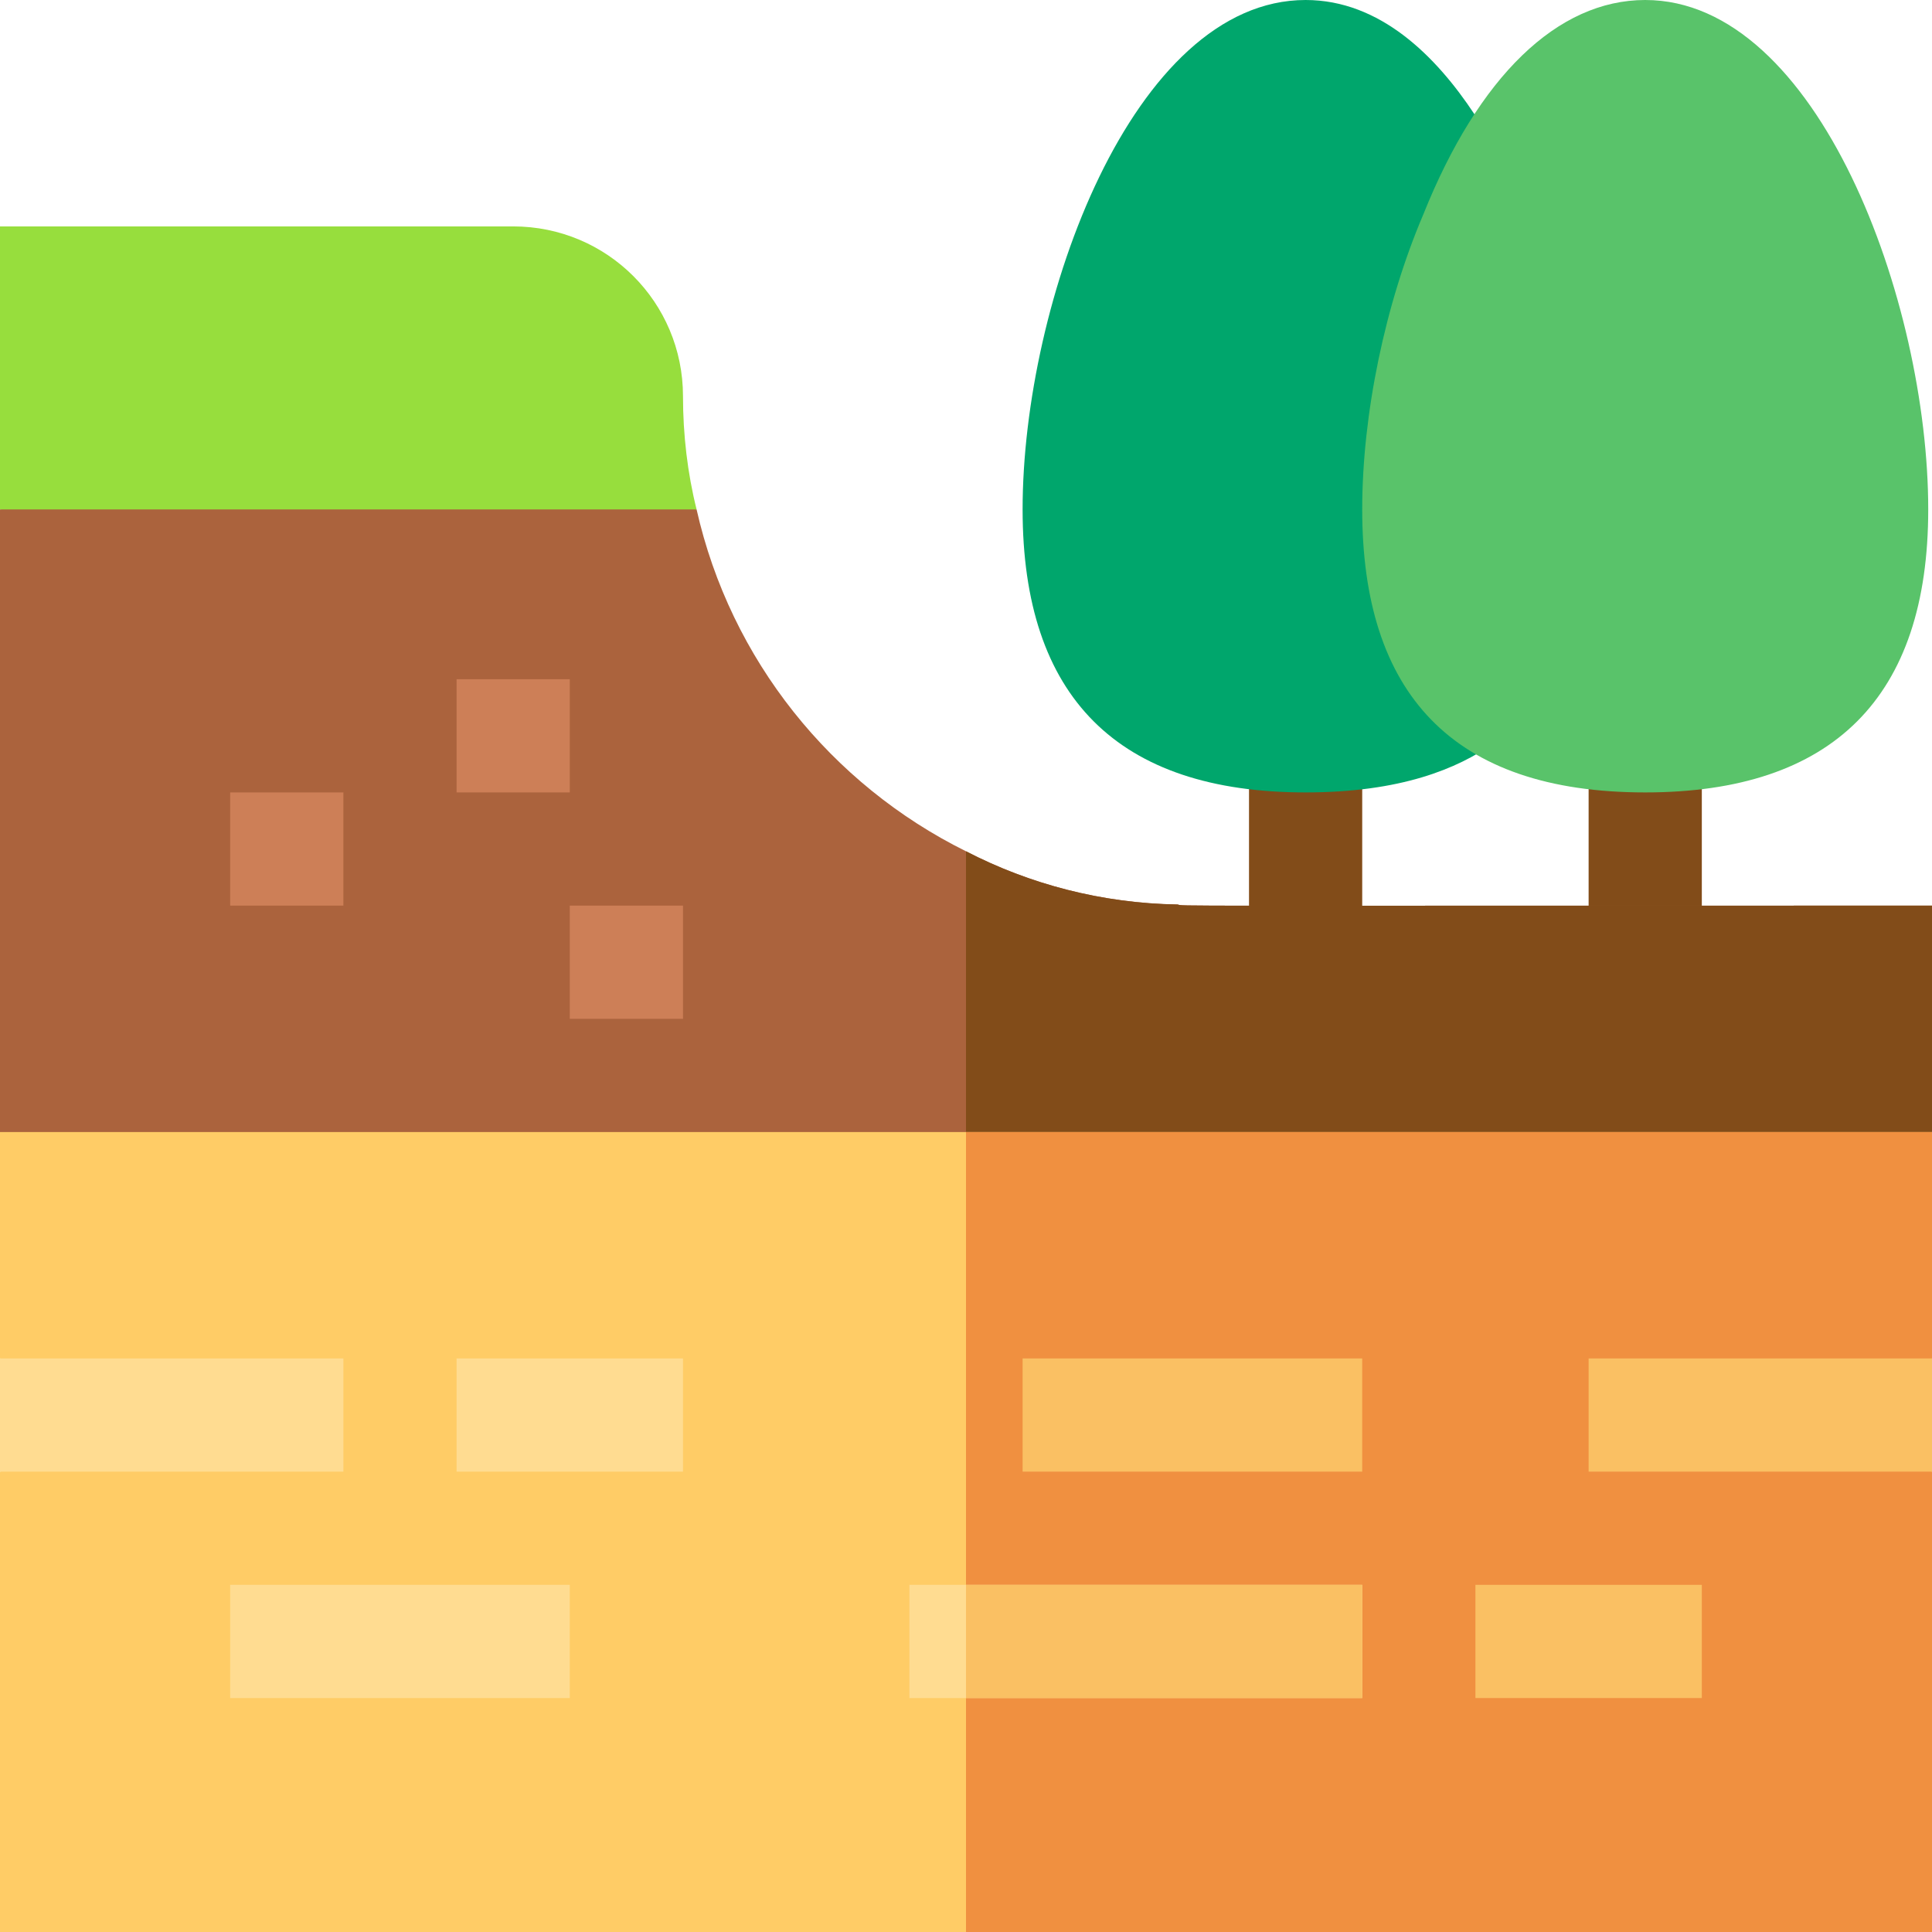 <svg id="Capa_1" enable-background="new 0 0 512 512" height="512" viewBox="0 0 512 512" width="512" xmlns="http://www.w3.org/2000/svg"><g><g><path d="m181 105c0-24.901-20.099-45-45-45h-136v75l92.8 30 91.8-30c-2.401-9.6-3.6-19.801-3.6-30z" fill="#97de3d"/></g><g><path d="m421 195h30v60h-30z" fill="#824c19"/></g><g><path d="m331 195h30v60h-30z" fill="#824c19"/></g><path d="m512 240v60c0 16.5-14.5 30-31 30h-450c-16.5 0-31-13.5-31-30v-165h184.6c9 39.899 35.7 72.9 71.4 90.599 16.8 8.701 36 13.801 56.1 14.101 1.864.467-8.621.3 199.9.3z" fill="#ab633d"/><path d="m512 240v60c0 16.5-14.5 30-31 30h-225v-104.401c16.8 8.701 36 13.801 56.1 14.101 1.864.467-8.621.3 199.9.3z" fill="#824c19"/><g><path d="m512 360v-60h-512v60l61 15-61 15v122h512v-122l-61-15z" fill="#fc6"/></g><path d="m512 390-61-15 61-15v-60h-256v212h256z" fill="#f09040"/><g id="Geology_2_"><g><path d="m121 180h30v30h-30z" fill="#cd7f57"/></g><g><path d="m61 210h30v30h-30z" fill="#cd7f57"/></g><g><path d="m151 240h30v30h-30z" fill="#cd7f57"/></g><g><path d="m0 360h91v30h-91z" fill="#ffdc91"/></g><g><path d="m61 420h90v30h-90z" fill="#ffdc91"/></g><g><path d="m391 420h60v30h-60z" fill="#fac063"/></g><g><path d="m421 360h91v30h-91z" fill="#fac063"/></g><g><path d="m271 360h90v30h-90z" fill="#fac063"/></g><g><path d="m241 420h120v30h-120z" fill="#ffdc91"/></g><g><path d="m121 360h60v30h-60z" fill="#ffdc91"/></g><g><path d="m346 210c-49.775 0-75-25.239-75-75 0-55.049 29.209-135 75-135 39.554 0 59.382 59.825 61.23 62.886-1.307 4.087-16.23 30.492-16.23 72.114 0 35.51 15.433 37.05 22.207 45.835-7.053 4.014-16.748 29.165-67.207 29.165z" fill="#00a66c"/></g></g><g><g><path d="m436 210c-51.33 0-75-26.484-75-75 0-25.21 6.064-54.434 16.201-78.193 14.619-36.519 35.537-56.807 58.799-56.807 45.791 0 75 79.951 75 135 0 49.761-25.225 75-75 75z" fill="#59c36a"/></g></g><path d="m256 420h105v30h-105z" fill="#fac063"/></g></svg>